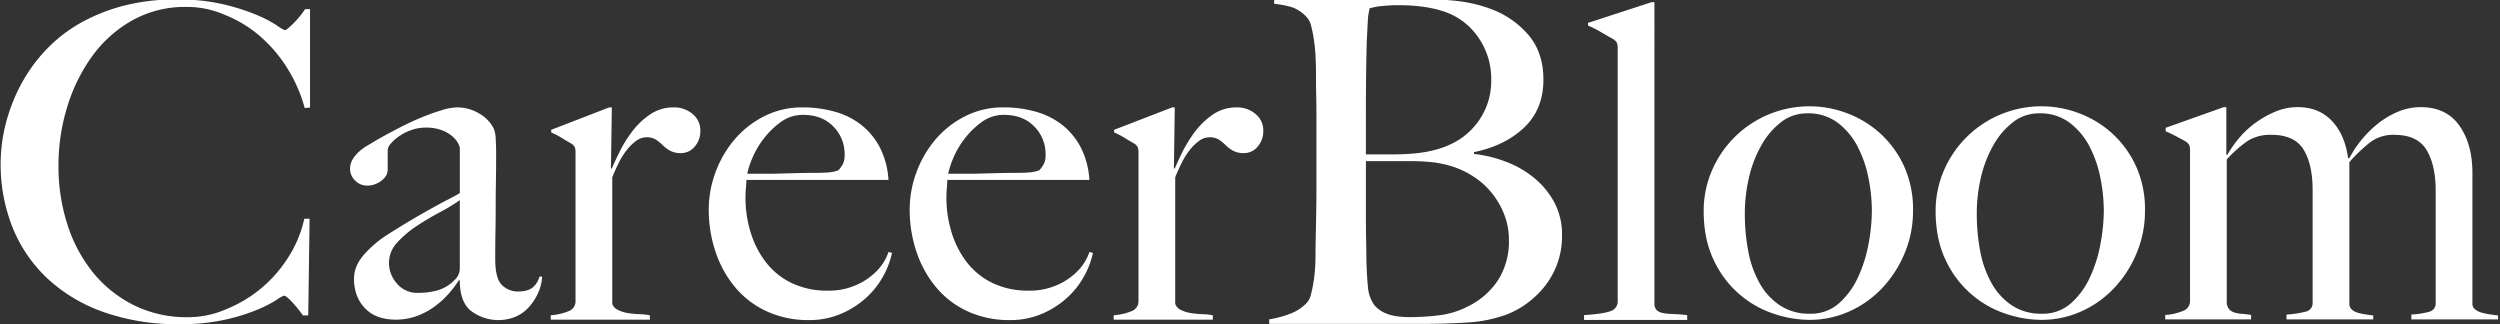 <svg xmlns="http://www.w3.org/2000/svg" xmlns:xlink="http://www.w3.org/1999/xlink" width="1095" height="142" viewBox="0 0 1095 142">
  <rect x="0" y="0" width="1095" height="142" fill="#333333" stroke="none"/>
  <defs>
    <clipPath id="clip-path">
      <rect id="長方形_123" data-name="長方形 123" width="1095" height="142" transform="translate(-0.281 -0.092)" fill="none"/>
    </clipPath>
  </defs>
  <g id="グループ_84" data-name="グループ 84" transform="translate(0.281 -0.277)">
    <g id="グループ_84-2" data-name="グループ 84" transform="translate(0 0.369)" clip-path="url(#clip-path)">
      <path id="パス_380" data-name="パス 380" d="M133.181,47.578a64.859,64.859,0,0,0-7.559-17.321A61.674,61.674,0,0,0,113.7,16.207a54.545,54.545,0,0,0-15.51-9.431A41.4,41.4,0,0,0,81.352,3.311,47.3,47.3,0,0,0,57.507,9.277,54.883,54.883,0,0,0,39.964,25.06,75.017,75.017,0,0,0,29.106,47.29a87.079,87.079,0,0,0-3.778,25.5A82.908,82.908,0,0,0,29.3,98.775a64.211,64.211,0,0,0,11.341,21.076A53.85,53.85,0,0,0,58.477,134a51.587,51.587,0,0,0,23.264,5.2,41.746,41.746,0,0,0,17.418-3.655,57.242,57.242,0,0,0,15.7-9.624,58.241,58.241,0,0,0,11.631-13.762,51.025,51.025,0,0,0,6.5-16.07h2.326l-.583,42.344h-2.326a57.811,57.811,0,0,0-4.847-5.967q-2.519-2.695-3.489-2.695a17.3,17.3,0,0,0-3.491,2.022,56.557,56.557,0,0,1-8.916,4.426,85.086,85.086,0,0,1-14.152,4.235,90.224,90.224,0,0,1-19.192,1.829,97.953,97.953,0,0,1-32.57-5.1,70.583,70.583,0,0,1-24.716-14.437A62.666,62.666,0,0,1,5.426,100.41,74.737,74.737,0,0,1,.483,63.939a69.76,69.76,0,0,1,1.745-9.431A79.1,79.1,0,0,1,5.718,44.019a72.25,72.25,0,0,1,5.717-11.068A69.3,69.3,0,0,1,21.516,20.44,64.237,64.237,0,0,1,35.668,9.952,79.265,79.265,0,0,1,54.086,2.733,91.089,91.089,0,0,1,77.156.04,87.044,87.044,0,0,1,97.511,2.155a93.43,93.43,0,0,1,14.539,4.62,54.83,54.83,0,0,1,8.917,4.62,16.95,16.95,0,0,0,3.489,2.117,3.342,3.342,0,0,0,1.454-.867c.71-.578,1.485-1.281,2.327-2.117s1.712-1.8,2.616-2.887a41.221,41.221,0,0,0,2.521-3.368h2.133V47.387Z" transform="translate(0 -0.366)" fill="#fff"/>
      <path id="パス_381" data-name="パス 381" d="M185.643,113.158a23.821,23.821,0,0,1-4.07,6.255,16.744,16.744,0,0,1-5.913,4.235,19.881,19.881,0,0,1-19.192-2.407q-5.138-3.846-5.137-13.472l-.388-.193a47.172,47.172,0,0,1-4.168,5.582,38.149,38.149,0,0,1-6.2,5.775,31.561,31.561,0,0,1-7.948,4.33,27.128,27.128,0,0,1-9.6,1.636,24.06,24.06,0,0,1-6.3-.866,14.98,14.98,0,0,1-5.815-3.082,16.618,16.618,0,0,1-4.266-5.677A19.566,19.566,0,0,1,105,106.807q0-5.387,4.361-10.393a48.583,48.583,0,0,1,10.761-9.047q6.394-4.04,11.34-6.928t8.628-4.909q3.677-2.019,6.492-3.464t4.751-2.6V49.642a6.481,6.481,0,0,0-.679-1.828,10.288,10.288,0,0,0-2.326-2.984,15.889,15.889,0,0,0-4.556-2.79,19.323,19.323,0,0,0-7.559-1.251,18.3,18.3,0,0,0-6.108,1.058,21.952,21.952,0,0,0-5.332,2.693,18.972,18.972,0,0,0-3.683,3.273,4.761,4.761,0,0,0-1.355,2.791v8.661q0,2.7-2.812,4.813a9.941,9.941,0,0,1-6.108,2.117,7.3,7.3,0,0,1-5.332-2.213,6.987,6.987,0,0,1-2.228-5.1,8.042,8.042,0,0,1,1.162-4.235,14.961,14.961,0,0,1,2.908-3.462,22.419,22.419,0,0,1,3.781-2.7q2.034-1.154,3.585-2.117,5.04-2.886,10.275-5.581t9.986-4.62a91.666,91.666,0,0,1,8.721-3.08,24.388,24.388,0,0,1,6.5-1.155,18.566,18.566,0,0,1,9.5,2.6,15.778,15.778,0,0,1,6.4,6.449,11.62,11.62,0,0,1,.969,4.715q.191,3.368.194,6.64,0,6.928-.1,12.508t-.1,10.779q0,5.2-.1,10.684t-.1,12.028q0,8.66,3,11.452a9.818,9.818,0,0,0,6.882,2.791q4.458,0,6.591-1.829a9.192,9.192,0,0,0,2.908-4.715h1.164a19.923,19.923,0,0,1-1.746,7.122M151.33,72.546a78.223,78.223,0,0,1-8.724,5.293q-5.234,2.793-10.177,6.062a45.165,45.165,0,0,0-8.53,7.218,12.935,12.935,0,0,0-3.587,8.95,13.483,13.483,0,0,0,3.491,9.045,11.458,11.458,0,0,0,9.111,4.044A31.327,31.327,0,0,0,141.831,112,17.1,17.1,0,0,0,149,107.576a6.965,6.965,0,0,0,2.327-5.389Z" transform="translate(49.791 15.014)" fill="#fff"/>
      <path id="パス_382" data-name="パス 382" d="M225.561,49.161a7.642,7.642,0,0,1-5.816,2.791,9.906,9.906,0,0,1-4.943-1.058,15.226,15.226,0,0,1-3.2-2.407,20.832,20.832,0,0,0-2.91-2.4,7.477,7.477,0,0,0-4.264-1.06,7.643,7.643,0,0,0-4.555,1.635,21.231,21.231,0,0,0-4.168,4.14,32.431,32.431,0,0,0-3.489,5.678q-1.554,3.173-2.714,6.062v55.431a4.674,4.674,0,0,0,2.52,2.7,14.985,14.985,0,0,0,4.362,1.346,41.267,41.267,0,0,0,5.04.48,29.34,29.34,0,0,1,4.556.482V124.9H162.556v-1.924a25.368,25.368,0,0,0,7.657-1.731,4.577,4.577,0,0,0,3.2-4.426V51.759a6.947,6.947,0,0,0-.292-2.309,4.446,4.446,0,0,0-1.648-1.733q-1.745-.958-4.07-2.406A32.743,32.743,0,0,0,162.75,42.9V41.75l25.395-9.814h1.164l-.388,26.751h.388q.969-2.308,3.1-6.735A58.167,58.167,0,0,1,197.839,43a33.892,33.892,0,0,1,7.948-7.792,18.07,18.07,0,0,1,10.663-3.273,12.282,12.282,0,0,1,8.238,2.886,9.2,9.2,0,0,1,3.394,7.313,10.1,10.1,0,0,1-2.521,7.026" transform="translate(78.389 15.015)" fill="#fff"/>
      <path id="パス_383" data-name="パス 383" d="M286.017,105.17a36.2,36.2,0,0,1-7.367,9.719A38.879,38.879,0,0,1,267.5,122.2a35.186,35.186,0,0,1-14.443,2.887,43.476,43.476,0,0,1-18.028-3.658,39.239,39.239,0,0,1-13.862-10.3,47.316,47.316,0,0,1-8.821-15.59,57.472,57.472,0,0,1-3.1-18.958,46.725,46.725,0,0,1,2.907-16.072A47.26,47.26,0,0,1,220.4,46.177a41.626,41.626,0,0,1,12.987-10.3,36.492,36.492,0,0,1,16.963-3.946A51.387,51.387,0,0,1,264.6,33.86a33.138,33.138,0,0,1,11.631,5.87,30.535,30.535,0,0,1,8.044,9.912,35.8,35.8,0,0,1,3.685,14.051H225.724c0,1.029-.067,2.213-.191,3.56s-.194,2.727-.194,4.138a51.39,51.39,0,0,0,2.326,15.494,40.614,40.614,0,0,0,6.786,13.088,31.36,31.36,0,0,0,11.244,8.95,35.7,35.7,0,0,0,15.7,3.273,29.6,29.6,0,0,0,16.963-4.909q7.268-4.909,9.6-12.028l1.552.384a35.363,35.363,0,0,1-3.491,9.528m-22.2-64.862q-4.943-5.1-13.281-5.1a16.232,16.232,0,0,0-9.79,3.175,35.893,35.893,0,0,0-7.559,7.411,37.48,37.48,0,0,0-4.945,8.564A35.235,35.235,0,0,0,226.113,61h7.949q3.488,0,6.882-.1l7.076-.193q3.68-.093,8.142-.1,2.908,0,5.429-.193a15.147,15.147,0,0,0,4.457-.96,14.211,14.211,0,0,0,2.037-2.889,9.328,9.328,0,0,0,.679-4.041,16.949,16.949,0,0,0-4.943-12.222" transform="translate(100.905 15.015)" fill="#fff"/>
      <path id="パス_384" data-name="パス 384" d="M345.393,105.17a36.141,36.141,0,0,1-7.367,9.719,38.859,38.859,0,0,1-11.148,7.315,35.184,35.184,0,0,1-14.441,2.887,43.488,43.488,0,0,1-18.03-3.658,39.247,39.247,0,0,1-13.86-10.3,47.291,47.291,0,0,1-8.821-15.59,57.433,57.433,0,0,1-3.1-18.958,46.724,46.724,0,0,1,2.907-16.072,47.224,47.224,0,0,1,8.24-14.339,41.659,41.659,0,0,1,12.987-10.3,36.5,36.5,0,0,1,16.964-3.946,51.384,51.384,0,0,1,14.249,1.924A33.133,33.133,0,0,1,335.6,39.73a30.554,30.554,0,0,1,8.044,9.912,35.831,35.831,0,0,1,3.685,14.051H285.1c0,1.029-.067,2.213-.193,3.56s-.194,2.727-.194,4.138a51.436,51.436,0,0,0,2.326,15.494,40.644,40.644,0,0,0,6.786,13.088,31.374,31.374,0,0,0,11.244,8.95,35.711,35.711,0,0,0,15.7,3.273,29.593,29.593,0,0,0,16.961-4.909q7.27-4.909,9.6-12.028l1.55.384a35.311,35.311,0,0,1-3.491,9.528M323.2,40.308q-4.942-5.1-13.279-5.1a16.236,16.236,0,0,0-9.792,3.175,35.965,35.965,0,0,0-7.559,7.411,37.591,37.591,0,0,0-4.945,8.564A35.322,35.322,0,0,0,285.491,61h7.949q3.488,0,6.88-.1l7.076-.193q3.682-.093,8.142-.1,2.908,0,5.429-.193a15.125,15.125,0,0,0,4.457-.96,14.156,14.156,0,0,0,2.037-2.889,9.306,9.306,0,0,0,.679-4.041A16.949,16.949,0,0,0,323.2,40.308" transform="translate(129.538 15.015)" fill="#fff"/>
      <path id="パス_385" data-name="パス 385" d="M391.912,49.161a7.641,7.641,0,0,1-5.815,2.791,9.9,9.9,0,0,1-4.943-1.058,15.237,15.237,0,0,1-3.2-2.407,20.824,20.824,0,0,0-2.908-2.4,7.482,7.482,0,0,0-4.266-1.06,7.65,7.65,0,0,0-4.555,1.635,21.186,21.186,0,0,0-4.167,4.14,32.251,32.251,0,0,0-3.489,5.678q-1.556,3.173-2.714,6.062v55.431a4.665,4.665,0,0,0,2.52,2.7,14.975,14.975,0,0,0,4.361,1.346,41.292,41.292,0,0,0,5.041.48,29.38,29.38,0,0,1,4.556.482V124.9H328.907v-1.924a25.378,25.378,0,0,0,7.659-1.731,4.577,4.577,0,0,0,3.2-4.426V51.759a6.956,6.956,0,0,0-.29-2.309,4.447,4.447,0,0,0-1.648-1.733q-1.748-.958-4.072-2.406A32.583,32.583,0,0,0,329.1,42.9V41.75l25.4-9.814h1.164l-.388,26.751h.388q.967-2.308,3.1-6.735A58.148,58.148,0,0,1,364.19,43a33.9,33.9,0,0,1,7.949-7.792A18.07,18.07,0,0,1,382.8,31.936a12.284,12.284,0,0,1,8.238,2.886,9.194,9.194,0,0,1,3.393,7.313,10.1,10.1,0,0,1-2.521,7.026" transform="translate(158.607 15.015)" fill="#fff"/>
      <path id="パス_386" data-name="パス 386" d="M500.936,116.085a35.746,35.746,0,0,1-5.767,10.067,39.982,39.982,0,0,1-7.954,7.4,37.467,37.467,0,0,1-8.75,4.639,59.984,59.984,0,0,1-16.9,3.356q-9.349.594-18.1.593h-68.6V140.17a44.194,44.194,0,0,0,9.445-2.566,18.677,18.677,0,0,0,7.258-4.936,8.887,8.887,0,0,0,1.59-3.455q.6-2.268,1.092-5.232a59.873,59.873,0,0,0,.7-6.218q.2-3.257.2-6.417,0-2.761.1-7.5t.2-10.365q.1-5.627.1-11.548v-30.6q0-4.34-.1-8.884t-.1-10.463q0-3.553-.2-7.205t-.7-7.008a57.331,57.331,0,0,0-1.193-6.022A8.378,8.378,0,0,0,391.37,7.9,16.007,16.007,0,0,0,385.4,3.654a37.481,37.481,0,0,0-8.352-1.679V0h67.013a112.493,112.493,0,0,1,14.418.888A59.762,59.762,0,0,1,471.7,4.146a39.5,39.5,0,0,1,16.7,11.452q6.561,7.7,6.562,19.545,0,13.029-8.45,21.024T464.546,66.925v.792a56.851,56.851,0,0,1,14.118,3.454,43.879,43.879,0,0,1,12.428,7.207,35.287,35.287,0,0,1,8.75,10.759,29.783,29.783,0,0,1,3.28,14.115,35.749,35.749,0,0,1-2.186,12.833m-33.9-98.513A29.316,29.316,0,0,0,454.4,6.516q-8.947-3.946-22.868-3.95a65.75,65.75,0,0,0-7.556.4,27.673,27.673,0,0,0-5.17.989c-.133.789-.267,1.513-.4,2.17a19.149,19.149,0,0,0-.3,2.468q-.1,1.481-.2,3.652t-.3,5.724q-.2,6.915-.3,15.2t-.1,15.793V67.914h11.136q4.571,0,7.358-.2,17.9-.987,27.141-10.069A30.273,30.273,0,0,0,472.1,35.142a31.215,31.215,0,0,0-5.071-17.57m10.937,77.092a35.6,35.6,0,0,0-5.17-9.277,34.04,34.04,0,0,0-7.756-7.306,39.068,39.068,0,0,0-9.842-4.837,46.578,46.578,0,0,0-8.65-1.875,89.248,89.248,0,0,0-10.042-.494H417.22V95.553q0,5.529.1,10.167t.1,8q.2,7.508.7,12.34a15.623,15.623,0,0,0,2.883,8,13.462,13.462,0,0,0,5.369,3.652q3.58,1.479,10.34,1.481a107.925,107.925,0,0,0,12.528-.792,37.168,37.168,0,0,0,13.125-4.144A32.855,32.855,0,0,0,475.283,122.7a31.58,31.58,0,0,0,4.576-17.275,30.4,30.4,0,0,0-1.89-10.759" transform="translate(180.769 -0.386)" fill="#fff"/>
      <path id="パス_387" data-name="パス 387" d="M467.9,140.012v-2.118q8.915-.578,11.825-1.828a4.391,4.391,0,0,0,2.91-4.331V21.066a6.91,6.91,0,0,0-.292-2.309,4.452,4.452,0,0,0-1.647-1.733q-1.748-.96-5.235-2.984a51.978,51.978,0,0,0-5.816-2.984V9.9L497.368.856h1.358V132.7a4.174,4.174,0,0,0,.873,2.889,4.817,4.817,0,0,0,2.616,1.347,25.16,25.16,0,0,0,4.459.48q2.713.1,6.4.48v2.118Z" transform="translate(225.634 0.027)" fill="#fff"/>
      <path id="パス_388" data-name="パス 388" d="M591.26,95.991a50.412,50.412,0,0,1-9.886,15.3,44.68,44.68,0,0,1-14.443,10.2,42.309,42.309,0,0,1-17.351,3.658,49.816,49.816,0,0,1-15.7-2.7,44.293,44.293,0,0,1-26.268-23.576q-4.362-9.14-4.362-21.461a44.725,44.725,0,0,1,3.393-17.129A46.439,46.439,0,0,1,565.669,34.5a45.334,45.334,0,0,1,14.444,8.566,44.552,44.552,0,0,1,10.662,14.243,45.5,45.5,0,0,1,4.168,20.112,47.462,47.462,0,0,1-3.683,18.574m-15.8-32.816a50.965,50.965,0,0,0-4.749-13.857,30.9,30.9,0,0,0-8.724-10.49A21.421,21.421,0,0,0,548.61,34.69a18.359,18.359,0,0,0-11.438,3.849,33.4,33.4,0,0,0-8.627,10.106,52.047,52.047,0,0,0-5.428,14.05,68.754,68.754,0,0,0-1.842,15.878,86.564,86.564,0,0,0,1.552,16.745,45.272,45.272,0,0,0,5.04,13.955,27.905,27.905,0,0,0,8.919,9.623,23.127,23.127,0,0,0,12.989,3.56,18.517,18.517,0,0,0,12.7-4.522,34.2,34.2,0,0,0,8.336-11.355,60.32,60.32,0,0,0,4.653-14.724,81.077,81.077,0,0,0,1.456-14.628,74.136,74.136,0,0,0-1.456-14.05" transform="translate(242.678 14.858)" fill="#fff"/>
      <path id="パス_389" data-name="パス 389" d="M659.8,95.991a50.387,50.387,0,0,1-9.887,15.3,44.68,44.68,0,0,1-14.443,10.2,42.311,42.311,0,0,1-17.351,3.658,49.815,49.815,0,0,1-15.7-2.7,44.292,44.292,0,0,1-26.268-23.576q-4.362-9.14-4.362-21.461a44.725,44.725,0,0,1,3.393-17.129A46.439,46.439,0,0,1,634.212,34.5a45.331,45.331,0,0,1,14.444,8.566,44.549,44.549,0,0,1,10.662,14.243,45.494,45.494,0,0,1,4.168,20.112A47.466,47.466,0,0,1,659.8,95.991M644,63.175a50.965,50.965,0,0,0-4.749-13.857,30.9,30.9,0,0,0-8.724-10.49,21.421,21.421,0,0,0-13.376-4.138,18.359,18.359,0,0,0-11.438,3.849,33.4,33.4,0,0,0-8.627,10.106,52.055,52.055,0,0,0-5.428,14.05,68.754,68.754,0,0,0-1.842,15.878,86.569,86.569,0,0,0,1.552,16.745,45.272,45.272,0,0,0,5.04,13.955,27.919,27.919,0,0,0,8.919,9.623,23.127,23.127,0,0,0,12.989,3.56,18.517,18.517,0,0,0,12.7-4.522,34.2,34.2,0,0,0,8.336-11.355A60.317,60.317,0,0,0,644,91.853a80.94,80.94,0,0,0,1.456-14.628A74.012,74.012,0,0,0,644,63.175" transform="translate(275.732 14.858)" fill="#fff"/>
      <path id="パス_390" data-name="パス 390" d="M747.433,124.821V122.7a36.6,36.6,0,0,0,7.948-1.25,3.722,3.722,0,0,0,2.714-3.947V68.427q0-11.159-4-17.8t-14.127-6.639a16.814,16.814,0,0,0-10.716,3.368,72.854,72.854,0,0,0-8.964,8.564v62.167a3.131,3.131,0,0,0,.971,2.311,6.013,6.013,0,0,0,2.52,1.444,23.829,23.829,0,0,0,3.393.768c1.227.193,2.423.356,3.586.482v1.733h-38V122.7a44.255,44.255,0,0,0,8.336-1.25,3.787,3.787,0,0,0,3.1-3.947V68.234q0-11.352-3.974-17.8t-14.056-6.446a18.627,18.627,0,0,0-10.466,2.693,53.741,53.741,0,0,0-9.113,8.084v63.129a4.931,4.931,0,0,0,1.356,2.791,5.784,5.784,0,0,0,2.425,1.252,15.677,15.677,0,0,0,3.2.479,27.141,27.141,0,0,1,3.683.482v1.925h-37.61V122.9a25.288,25.288,0,0,0,7.657-1.731,4.577,4.577,0,0,0,3.2-4.427V50.913a6.965,6.965,0,0,0-.289-2.309,4.451,4.451,0,0,0-1.65-1.733q-1.743-.96-4.07-2.213a51.083,51.083,0,0,0-4.653-2.213v-1.54l25.4-9.046H666.4V52.646l.388.193a48.952,48.952,0,0,1,5.019-7.218,39.639,39.639,0,0,1,7.149-6.735,43.729,43.729,0,0,1,8.787-5.005,25.1,25.1,0,0,1,9.947-2.02q9.271,0,14.971,6.062t7.052,16.264h.58a44.949,44.949,0,0,1,4.848-7.411,48.028,48.028,0,0,1,7.172-7.315,36.912,36.912,0,0,1,9.015-5.484A25.636,25.636,0,0,1,751.5,31.859q11.241,0,16.963,8.083t5.72,20.788v57.355a2.914,2.914,0,0,0,1.162,2.311,7.757,7.757,0,0,0,2.81,1.444,26.9,26.9,0,0,0,3.587.768c1.291.193,2.521.356,3.683.482v1.733Z" transform="translate(308.454 14.978)" fill="#fff"/>
    </g>
  </g>
</svg>
